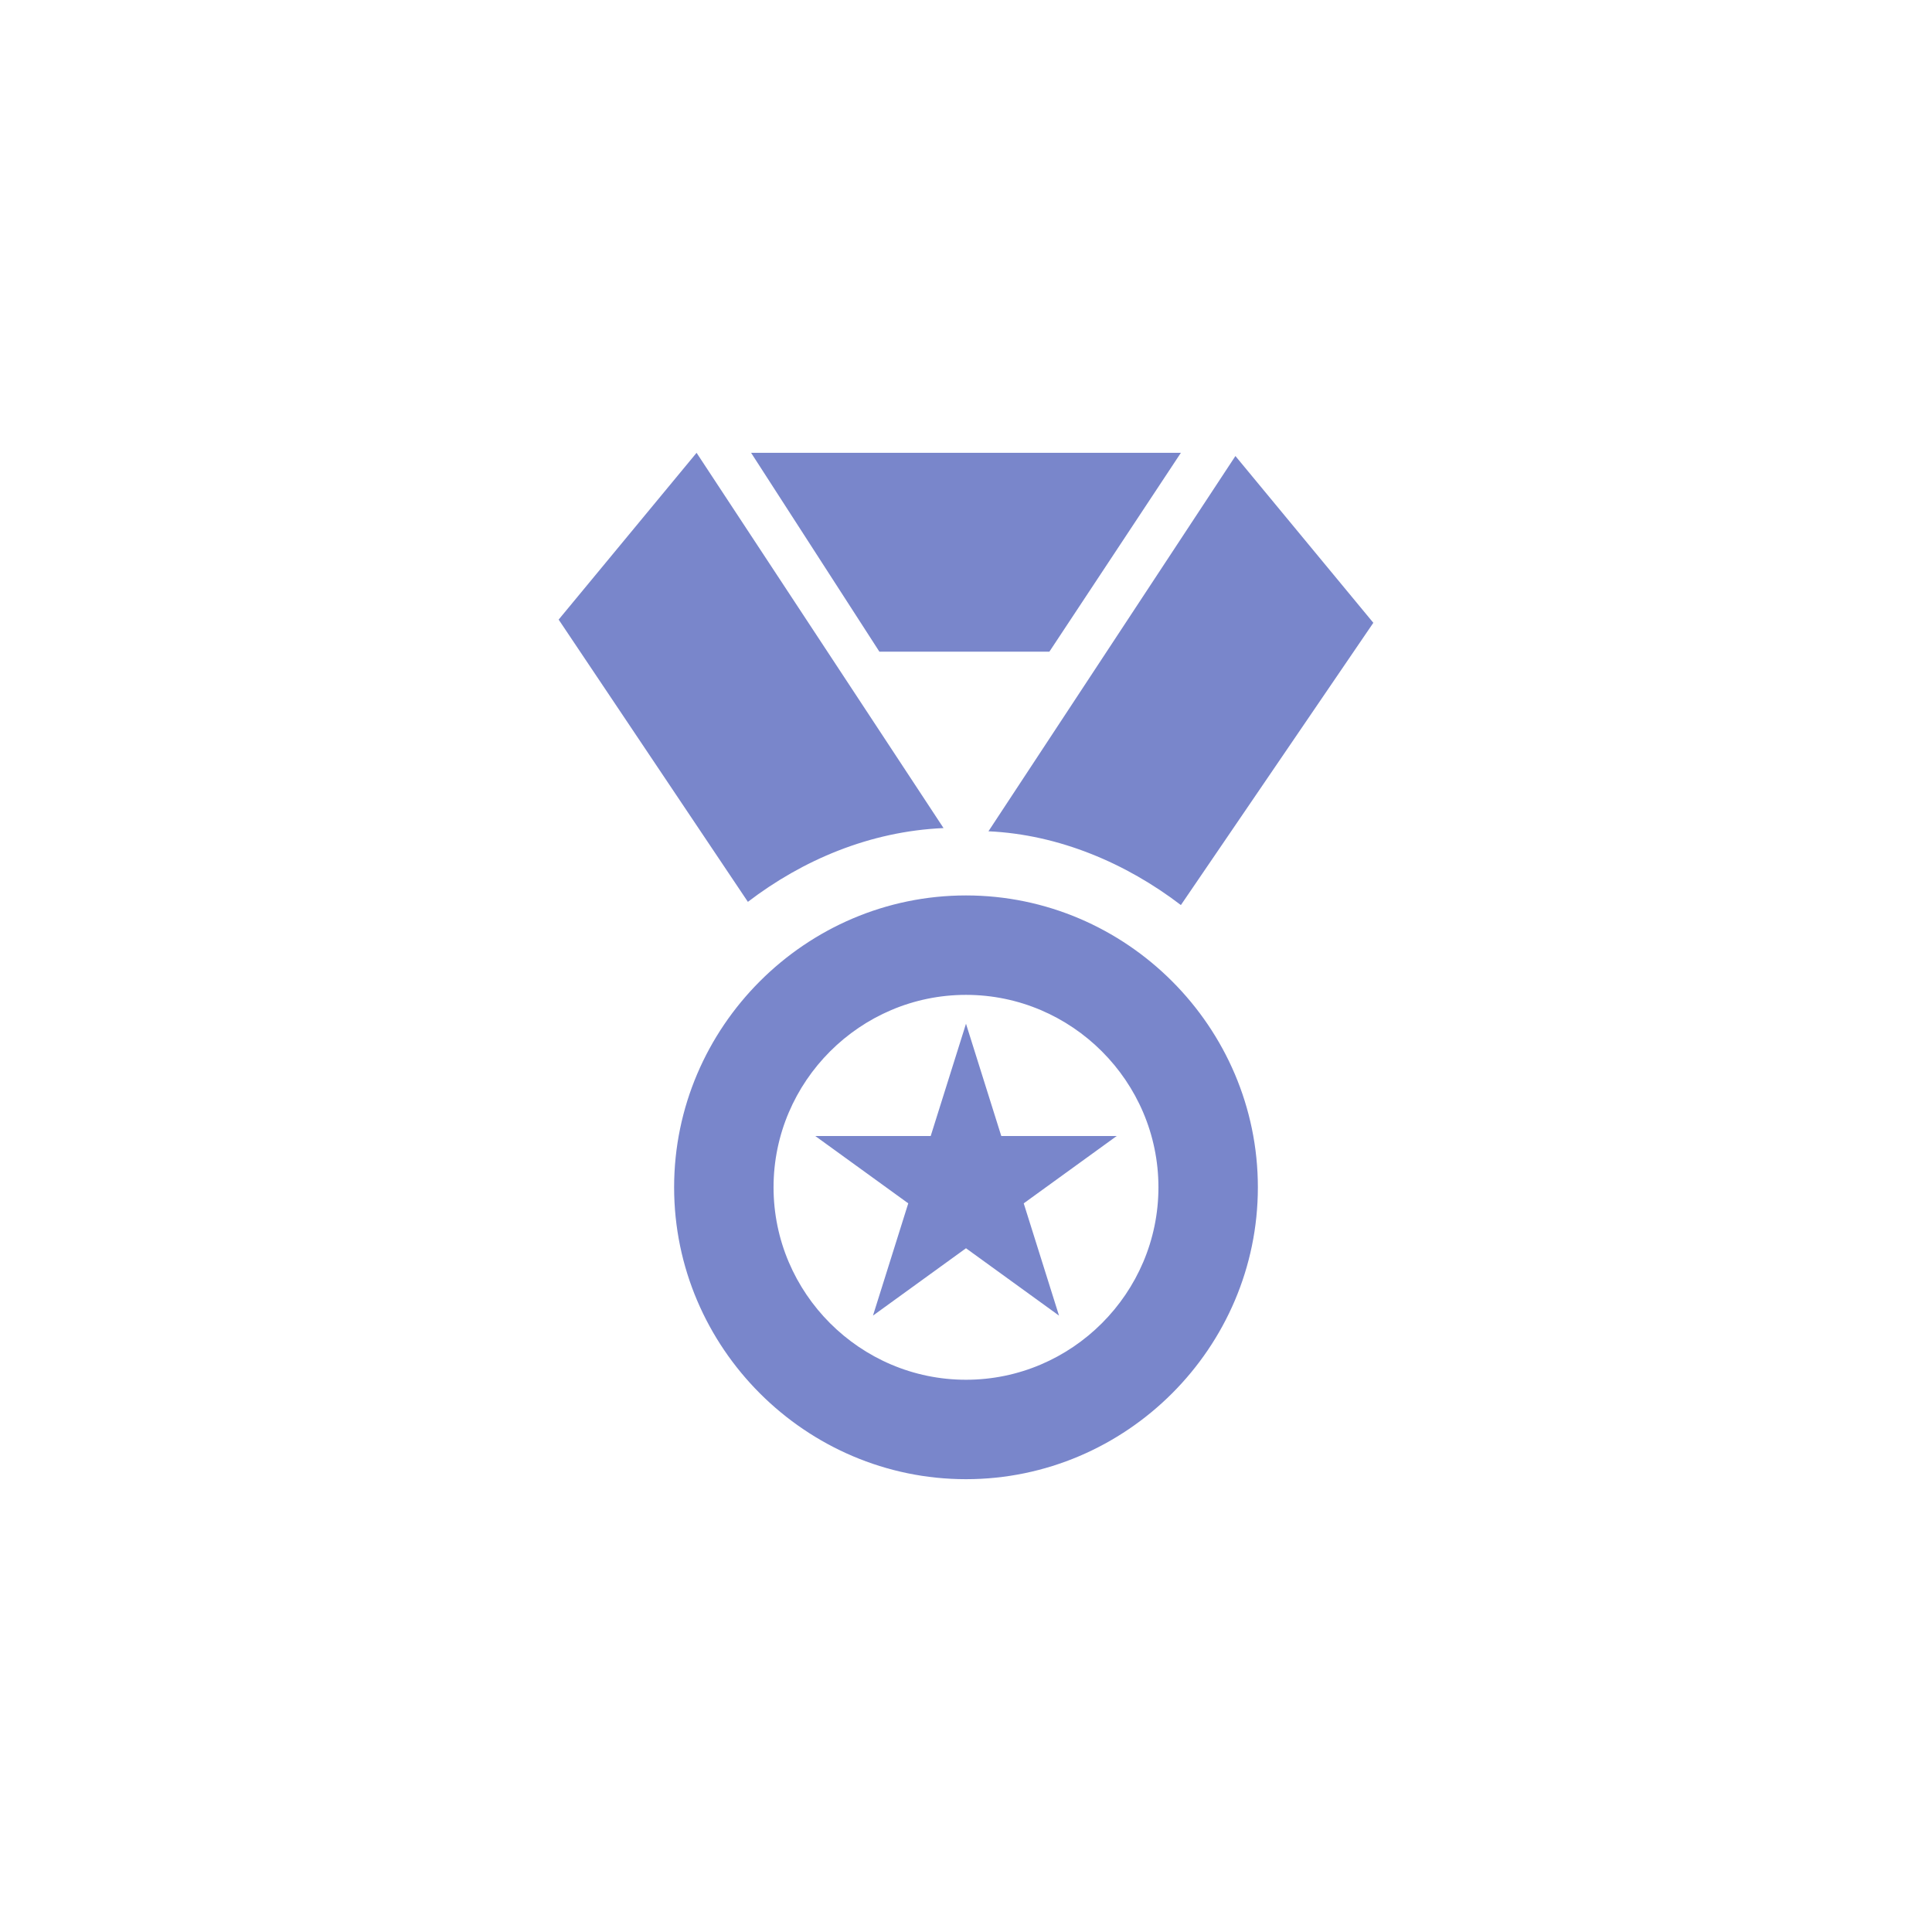 <?xml version="1.0" encoding="utf-8"?>
<svg xmlns="http://www.w3.org/2000/svg" height="128" width="128" viewBox="0 0 128 128">
  <g>
    <path id="path1" transform="rotate(0,64,64) translate(37.012,30) scale(2.125,2.125)  " fill="#7986CB" d="M12.7,17.8L13.8,21.3 17.4,21.3 14.5,23.4 15.6,26.9 12.7,24.8 9.8,26.9 10.9,23.4 8,21.3 11.6,21.3z M12.7,16.9C9.4,16.9 6.7,19.6 6.7,22.9 6.7,26.2 9.4,28.9 12.7,28.9 16,28.9 18.7,26.2 18.7,22.9 18.7,19.6 16,16.9 12.7,16.9z M12.7,13.8C17.7,13.8 21.8,17.9 21.8,22.9 21.8,27.9 17.7,32 12.7,32 7.7,32 3.6,27.9 3.6,22.9 3.6,17.9 7.7,13.8 12.7,13.8z M21.1,0.1L25.4,5.3 19.4,14.1C17.7,12.8,15.6,11.9,13.4,11.8z M6,0L19.4,0 15.3,6.2 10,6.2z M4.3,0L12,11.7C9.7,11.8,7.6,12.7,5.9,14L0,5.2z" />
  </g>
</svg>

